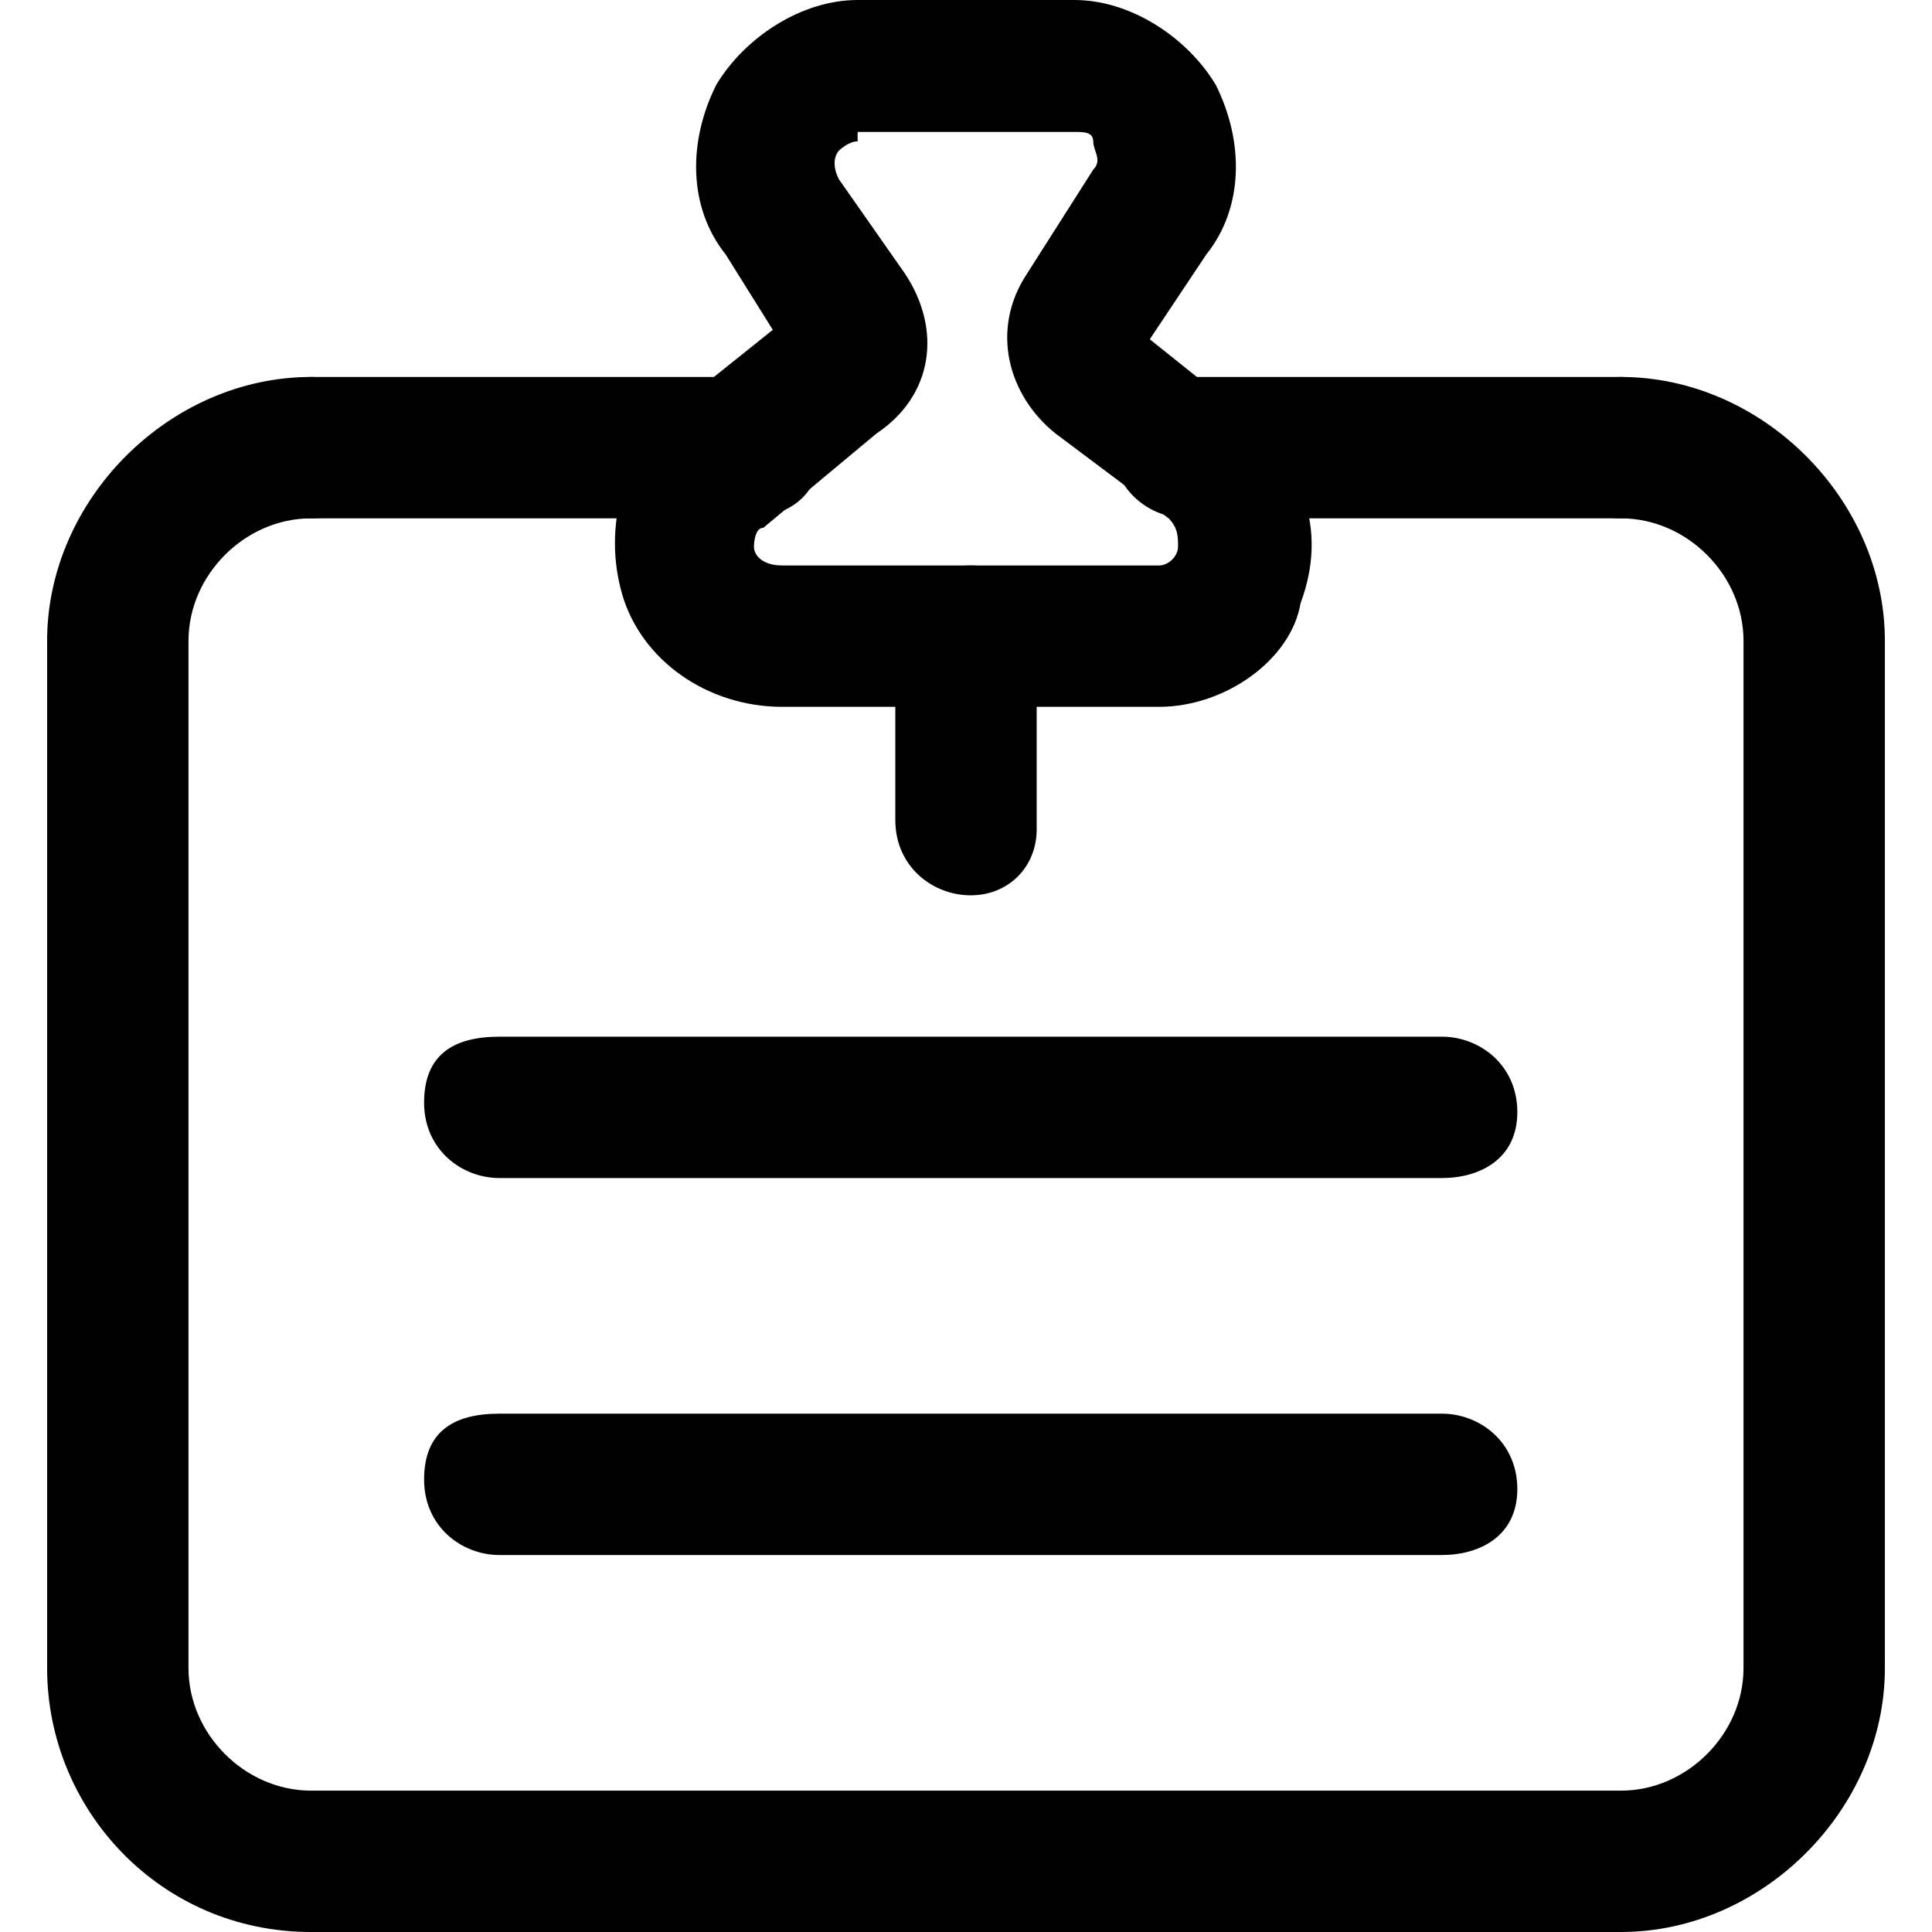 <?xml version="1.0" encoding="utf-8"?>
<!-- Generator: Adobe Illustrator 21.0.0, SVG Export Plug-In . SVG Version: 6.00 Build 0)  -->
<svg version="1.1" id="Layer_1" xmlns="http://www.w3.org/2000/svg" xmlns:xlink="http://www.w3.org/1999/xlink" x="0px" y="0px"
	 viewBox="0 0 20.5 20.5" style="enable-background:new 0 0 20.5 20.5;" xml:space="preserve">
<g>
	<path d="M17.2,20.5H3.3c-1.6,0-2.8-1.3-2.8-2.8V6.8C0.5,5.3,1.8,4,3.3,4c0.4,0,0.8,0.3,0.8,0.8
		S3.7,5.5,3.3,5.5C2.6,5.5,2,6.1,2,6.8v10.9C2,18.4,2.6,19,3.3,19h13.9c0.7,0,1.3-0.6,1.3-1.3V6.8c0-0.7-0.6-1.3-1.3-1.3
		c-0.4,0-0.8-0.3-0.8-0.8S16.8,4,17.2,4C18.7,4,20,5.3,20,6.8v10.9C20,19.2,18.7,20.5,17.2,20.5z"/>
	<path d="M7.9,5.5H3.3c-0.4,0-0.8-0.3-0.8-0.8S2.9,4,3.3,4h4.6c0.4,0,0.8,0.3,0.8,0.8S8.3,5.5,7.9,5.5z"/>
	<path d="M12.3,7.5h-4C7.5,7.5,6.8,7,6.6,6.3c-0.2-0.7,0-1.5,0.6-2l1-0.8L7.7,2.7C7.3,2.2,7.3,1.5,7.6,0.9
		C7.9,0.4,8.5,0,9.1,0h2.3c0.6,0,1.2,0.4,1.5,0.9c0.3,0.6,0.3,1.3-0.1,1.8l-0.6,0.9l1,0.8c0.6,0.5,0.9,1.2,0.6,2
		C13.7,7,13,7.5,12.3,7.5z M9.1,1.5C9,1.5,8.9,1.6,8.9,1.6s-0.1,0.1,0,0.3l0.7,1C10,3.5,9.9,4.2,9.3,4.6c0,0,0,0,0,0L8.1,5.6
		C8,5.6,8,5.8,8,5.8C8,5.9,8.1,6,8.3,6h4c0.1,0,0.2-0.1,0.2-0.2c0-0.1,0-0.2-0.1-0.3l-1.2-0.9c-0.5-0.4-0.7-1.1-0.3-1.7l0.7-1.1
		c0.1-0.1,0-0.2,0-0.3s-0.1-0.1-0.2-0.1H9.1z M8.9,4L8.9,4L8.9,4z M8.4,3.4L8.4,3.4L8.4,3.4L8.4,3.4z"/>
	<path d="M10.3,9.5c-0.4,0-0.8-0.3-0.8-0.8v-2C9.5,6.3,9.8,6,10.3,6S11,6.3,11,6.8v2
		C11,9.2,10.7,9.5,10.3,9.5z"/>
	<path d="M15.3,12.5h-10c-0.4,0-0.8-0.3-0.8-0.8S4.8,11,5.3,11h10c0.4,0,0.8,0.3,0.8,0.8S15.7,12.5,15.3,12.5
		z"/>
	<path d="M15.3,16.5h-10c-0.4,0-0.8-0.3-0.8-0.8S4.8,15,5.3,15h10c0.4,0,0.8,0.3,0.8,0.8S15.7,16.5,15.3,16.5
		z"/>
	<path d="M17.2,5.5h-4.6c-0.4,0-0.8-0.3-0.8-0.8S12.2,4,12.6,4h4.6c0.4,0,0.8,0.3,0.8,0.8S17.6,5.5,17.2,5.5z
		"/>
</g>
</svg>
